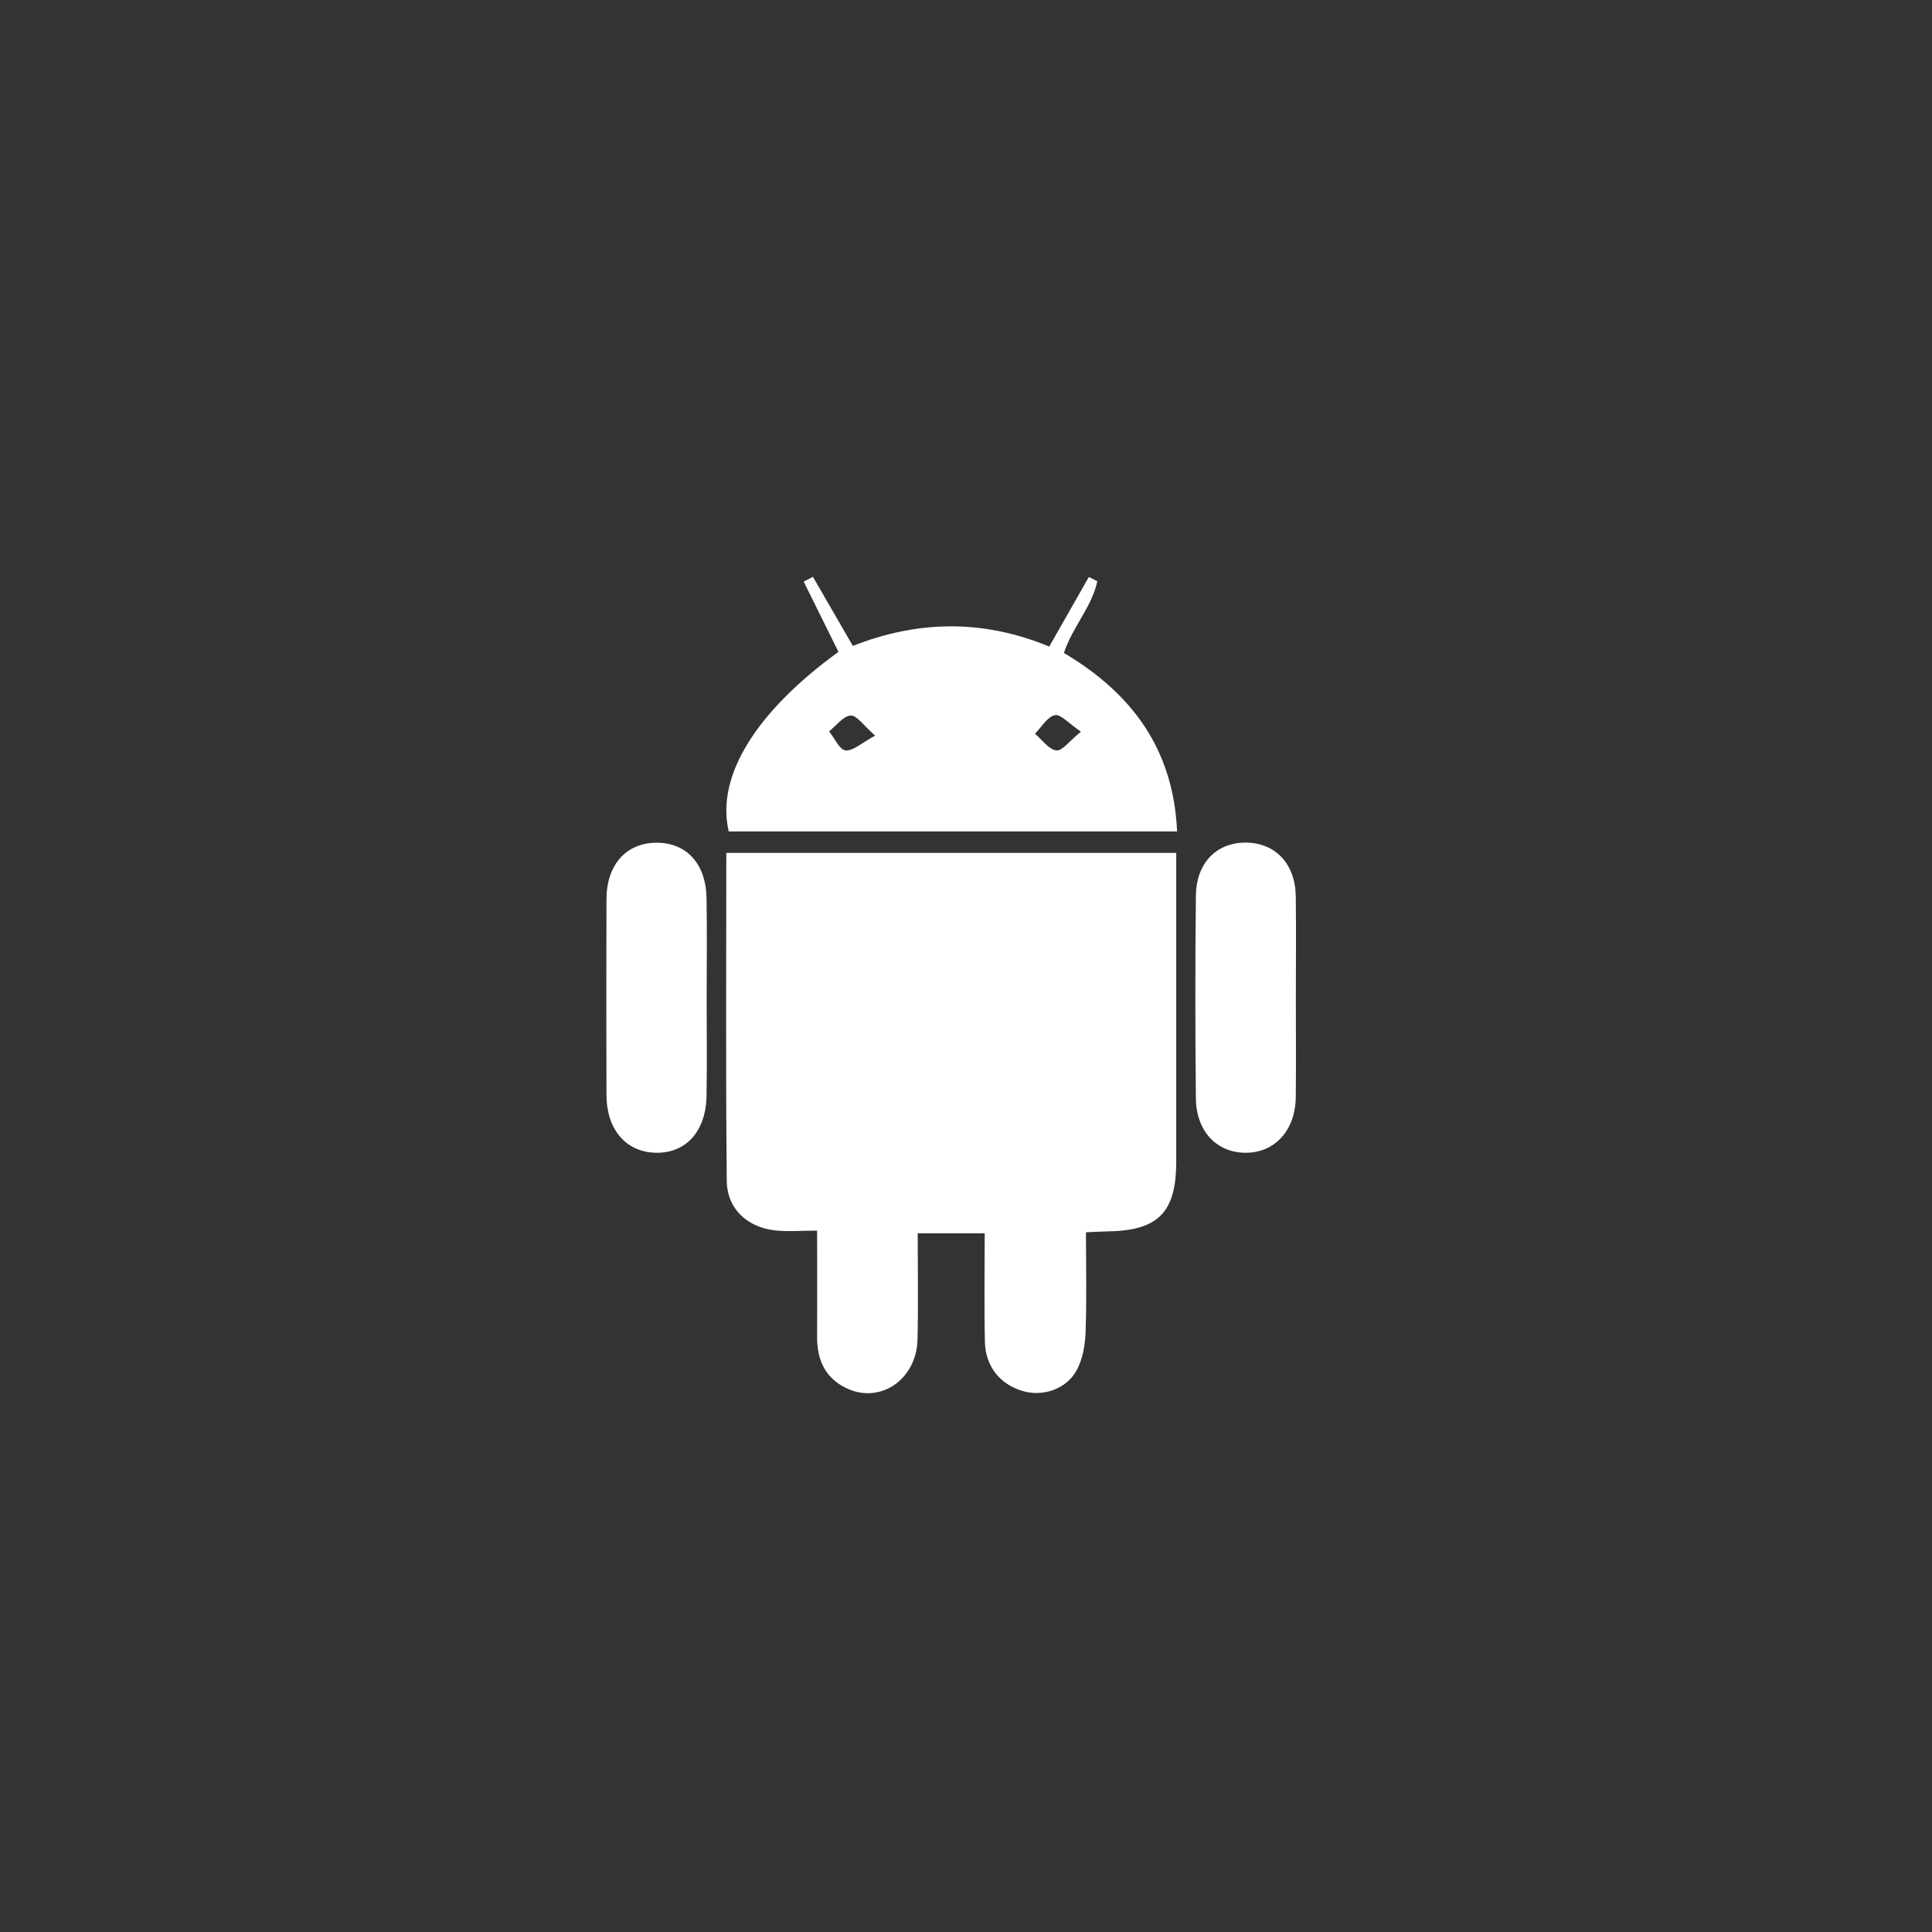 <svg id="Layer_1" fill="#FFFFFF" data-name="Layer 1" xmlns="http://www.w3.org/2000/svg" viewBox="0 0 1366 1366"><rect x="0" y="0" width="1366" height="1366" fill="#333333" stroke="none"/><title>Untitled-1</title><path d="M577.73,870.11c-11.89,0-20.86.81-29.64-.16-19.7-2.18-34-15.24-34.24-34.92-.79-77-.32-154.11-.32-232H831.65V706.1q0,57.48,0,115c0,36.27-12.74,49.1-49,49.55-4.16.06-8.31.35-14.82.64,0,23.71.56,47.16-.28,70.55-.33,9.12-2,19.12-6.31,27-7.38,13.52-24.1,18.83-38.14,14.68-16-4.74-26.33-17.3-26.73-34.82-.57-25.13-.14-50.28-.14-76.72H648.85c0,25,.46,50-.12,75-.68,28.83-27,46.28-51,34.18-14.77-7.42-20.16-20.34-20-36.33C577.87,920.74,577.73,896.7,577.73,870.11Z"/><path d="M741.85,457.15c9.86-17.34,18.93-33.26,28-49.19l6,3c-3.81,18.16-17.7,32.46-23.61,50.73,47.67,28.22,77.48,67.75,80,126.15h-317c-9.1-38.49,18.57-84.11,77.58-126.93-8.11-16.38-16.34-33-24.57-49.67l6.52-3.41L603,456.68C648.58,438.74,694.6,437.58,741.85,457.15Zm-123.06,63c-8.22-7.13-13.06-14.56-17.34-14.24-5.33.4-10.19,7.17-15.25,11.19,3.85,4.78,7.29,12.93,11.64,13.46C603.09,531.15,609.12,525.3,618.79,520.12Zm145.49-2.83c-8.65-5.8-14.47-12.61-18.5-11.68-5.39,1.24-9.4,8.49-14,13.15,5,4.22,9.66,11.07,15.13,11.8C751,531.11,756.2,523.82,764.28,517.29Z"/><path d="M916.22,706.28c0,23.1.2,46.2-.05,69.3-.25,23.66-14.83,39.57-35.63,39.47-20.24-.1-34.75-15.11-35-38.38q-.78-71.65,0-143.33c.25-23.32,14.72-37.78,35.5-37.59s34.83,15.09,35.12,38.07C916.47,658,916.22,682.13,916.22,706.28Z"/><path d="M499.63,705.65c0,23.1.33,46.19-.09,69.28-.45,25.3-14.86,40.79-36.42,40.1-20.65-.66-34.25-16.57-34.32-40.75q-.21-69.27,0-138.55c.09-24.2,13.81-39.62,34.92-39.89,21.37-.27,35.39,14.59,35.82,39C500,658.42,499.64,682,499.63,705.65Z"/></svg>